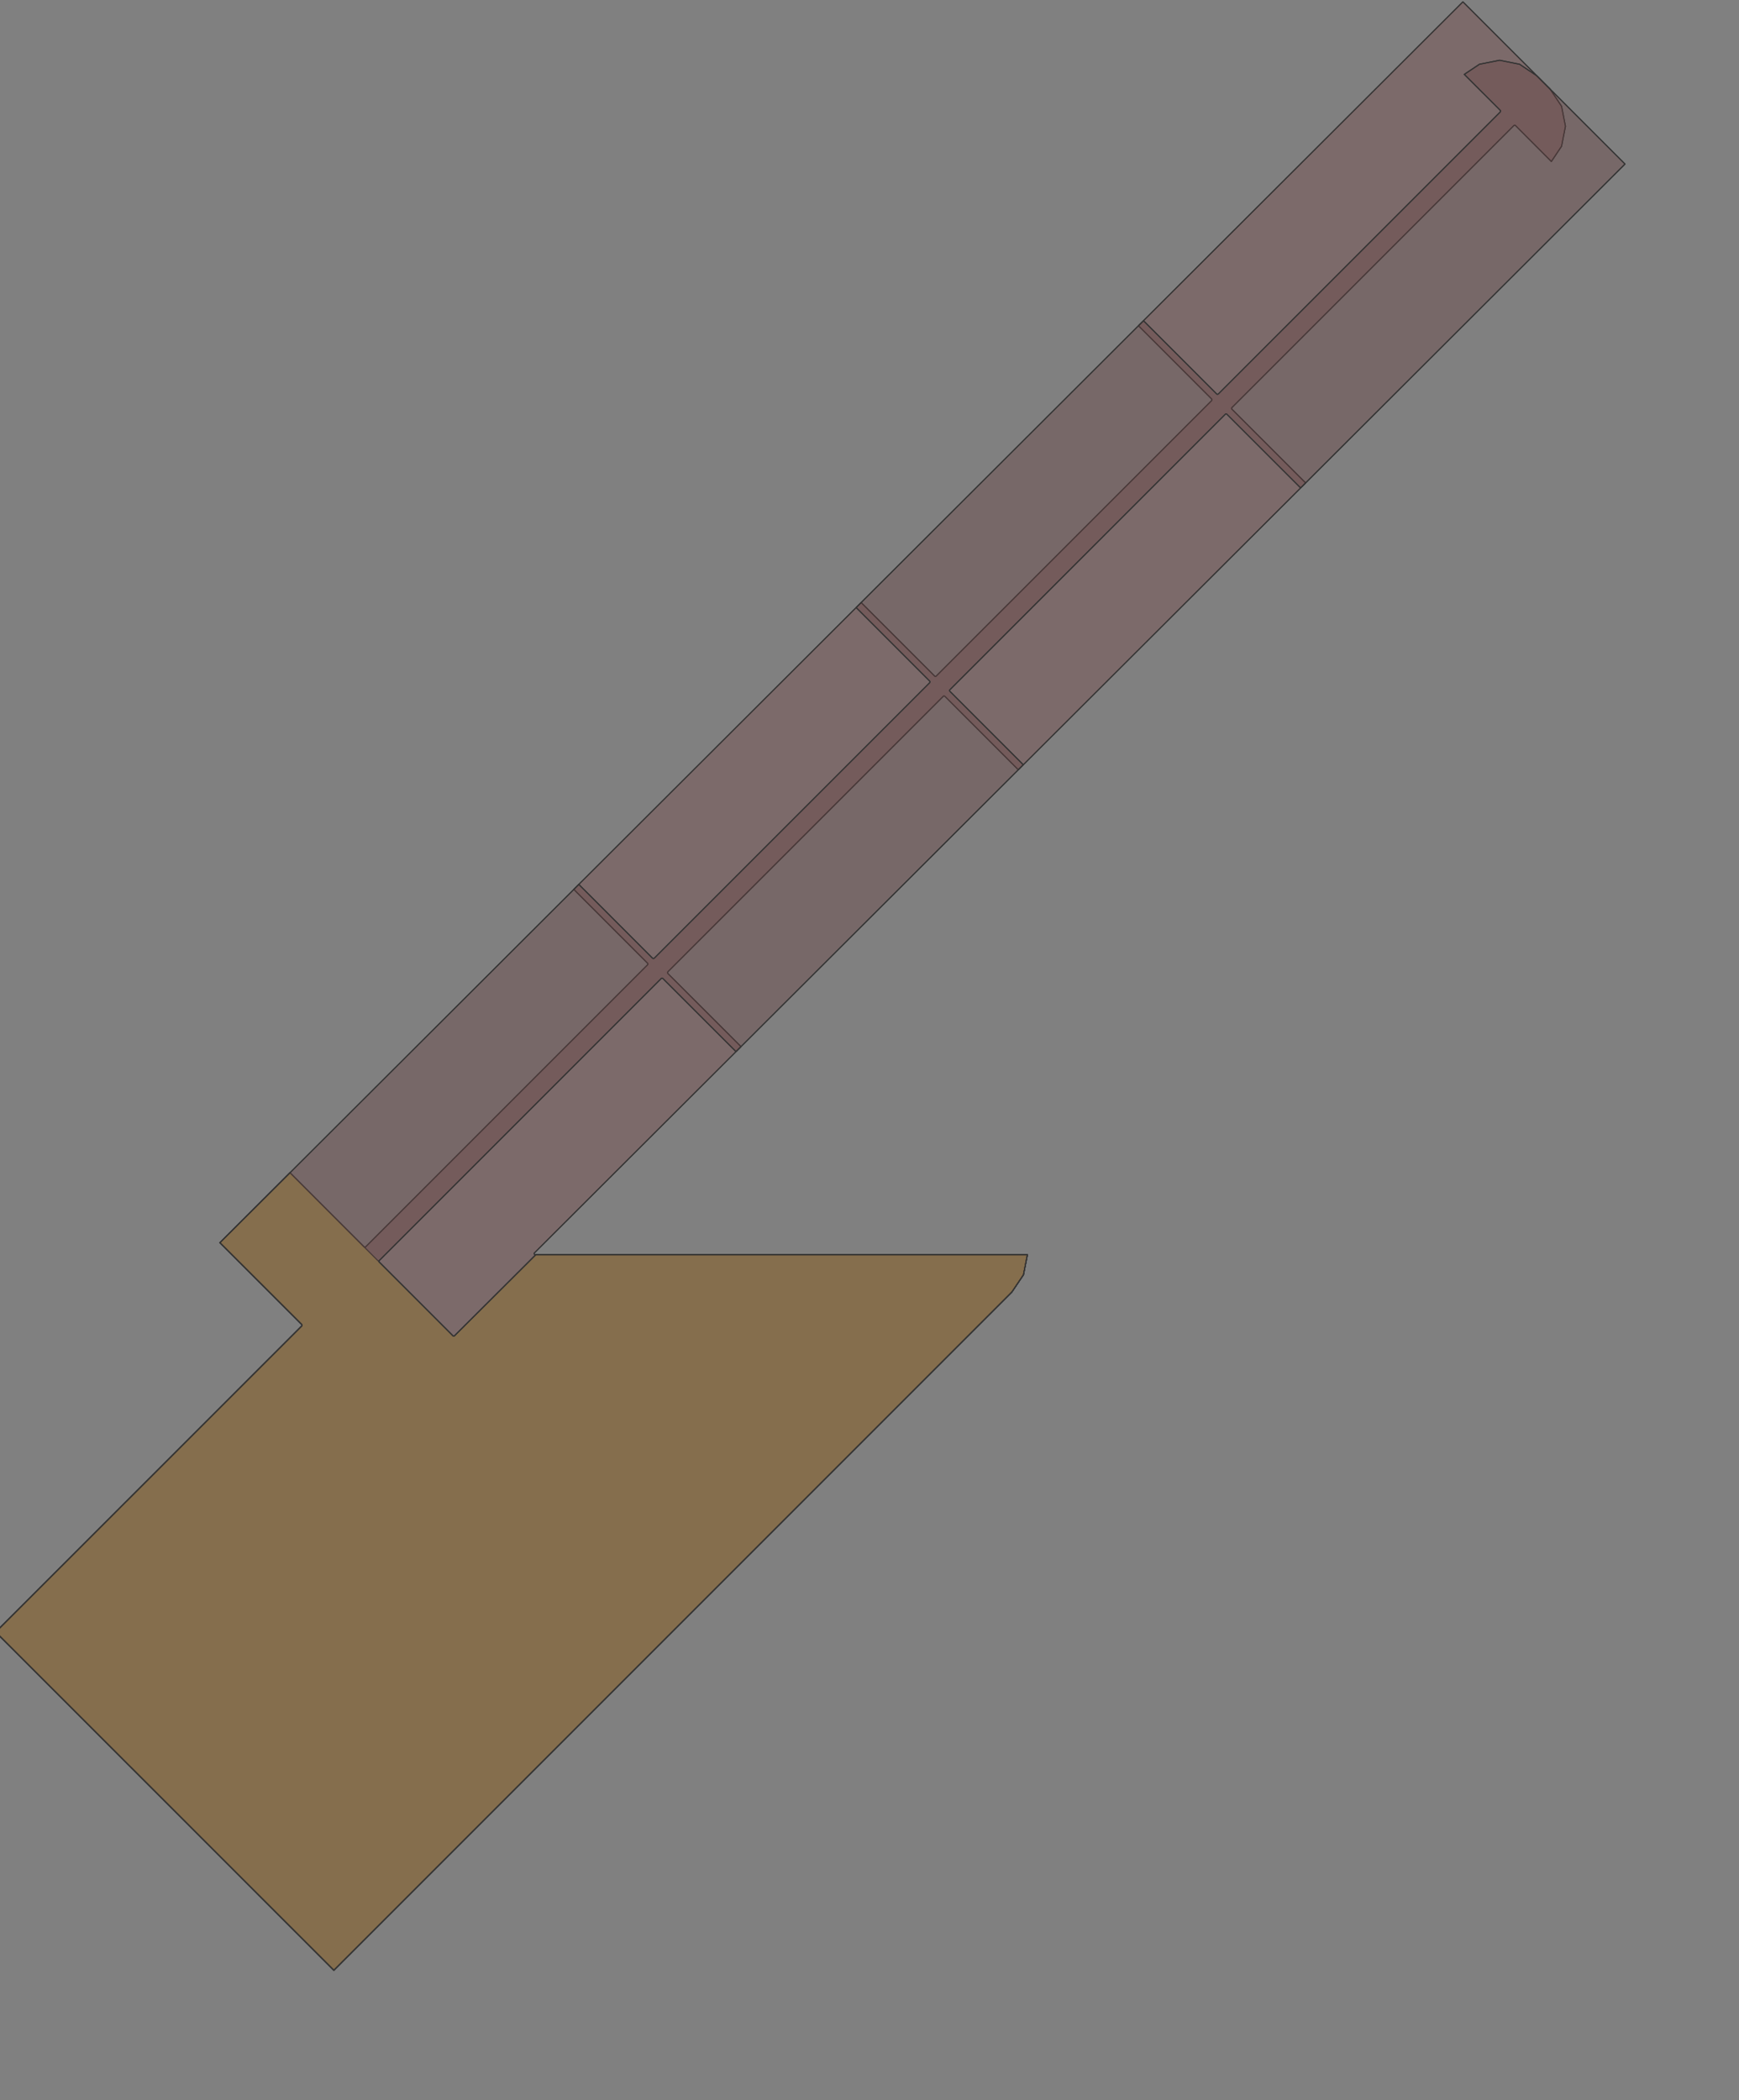 <?xml version="1.0" encoding="UTF-8" standalone="no"?>
<svg width="430.107mm" height="519.289mm"
 xmlns="http://www.w3.org/2000/svg" xmlns:xlink="http://www.w3.org/1999/xlink"  version="1.2" baseProfile="tiny">
<rect width="100%" height="100%" fill="#808080" stroke="none"/>
<title>SVG Generator Example Drawing</title>
<desc>An SVG drawing created by the SVG Generator</desc>
<defs>
</defs>
<g fill="none" stroke="black" stroke-width="1" fill-rule="evenodd" stroke-linecap="square" stroke-linejoin="bevel" >

<g fill="none" stroke="#000000" stroke-opacity="1" stroke-width="1" stroke-linecap="square" stroke-linejoin="bevel" transform="matrix(1,0,0,-1,0,1840.49)"
font-family="MS Shell Dlg 2" font-size="10.312" font-weight="400" font-style="normal" 
>
</g>

<g fill="none" stroke="#000000" stroke-opacity="1" stroke-width="1" stroke-linecap="square" stroke-linejoin="bevel" transform="matrix(1,0,0,-1,0,1840.49)"
font-family="MS Shell Dlg 2" font-size="10.312" font-weight="400" font-style="normal" 
>
</g>

<g fill="none" stroke="#000000" stroke-opacity="1" stroke-width="1" stroke-linecap="square" stroke-linejoin="bevel" transform="matrix(1,0,0,-1,16971.3,-2711.54)"
font-family="MS Shell Dlg 2" font-size="10.312" font-weight="400" font-style="normal" 
>
</g>

<g fill="#333333" fill-opacity="0.2" stroke="#333333" stroke-opacity="1" stroke-width="1" stroke-linecap="round" stroke-linejoin="round" transform="matrix(1,0,0,-1,16971.3,-2711.54)"
font-family="MS Shell Dlg 2" font-size="10.312" font-weight="400" font-style="normal" 
>
<path vector-effect="non-scaling-stroke" fill-rule="evenodd" d="M-16975.3,-4236.68 L-16689.3,-3950.73 L-16689.2,-3950.58 L-16689.2,-3950.54 L-16689,-3950.18 L-16689,-3950.14 L-16689,-3949.75 L-16689,-3949.72 L-16689.2,-3949.36 L-16689.2,-3949.32 L-16689.3,-3949.16 L-16765.7,-3872.8 L-16700.2,-3807.47 L-16631,-3876.7 L-16631,-3876.73 L-16631,-3876.73 L-16630.8,-3876.87 L-16630.8,-3876.89 L-16630.4,-3877.01 L-16630.4,-3877.01 L-16630,-3877 L-16630,-3876.99 L-16629.6,-3876.84 L-16629.6,-3876.82 L-16629.5,-3876.7 L-16366,-3613.2 L-16365.8,-3613.06 L-16365.8,-3613.02 L-16365.7,-3612.68 L-16365.7,-3612.65 L-16365.6,-3612.28 L-16365.6,-3612.24 L-16365.8,-3611.89 L-16365.8,-3611.85 L-16365.9,-3611.67 L-16365.9,-3611.66 L-16366,-3611.63 L-16434.9,-3542.68 L-16166.3,-3274.62 L-16097.6,-3343.31 L-16097.6,-3343.33 L-16097.6,-3343.34 L-16097.4,-3343.47 L-16097.4,-3343.5 L-16097,-3343.61 L-16097,-3343.62 L-16096.6,-3343.6 L-16096.6,-3343.6 L-16096.2,-3343.45 L-16096.2,-3343.42 L-16096.1,-3343.3 L-15838.7,-3085.92 L-15838.6,-3085.78 L-15838.5,-3085.74 L-15838.4,-3085.4 L-15838.4,-3085.37 L-15838.4,-3085 L-15838.4,-3084.96 L-15838.5,-3084.61 L-15838.5,-3084.57 L-15838.6,-3084.39 L-15838.6,-3084.39 L-15838.7,-3084.35 L-15907.1,-3015.93 L-15603.8,-2713.24 L-15603.7,-2713.33 L-15522.3,-2794.75 L-15511.6,-2810.8 L-15507.9,-2829.53 L-15511.6,-2848.27 L-15521.1,-2862.46 L-15554.6,-2828.9 L-15554.7,-2828.87 L-15554.7,-2828.86 L-15554.8,-2828.73 L-15554.9,-2828.71 L-15555.2,-2828.59 L-15555.3,-2828.58 L-15555.6,-2828.6 L-15555.7,-2828.61 L-15556,-2828.75 L-15556,-2828.78 L-15556.2,-2828.9 L-15819.7,-3092.4 L-15819.8,-3092.54 L-15819.8,-3092.58 L-15820,-3092.91 L-15820,-3092.95 L-15820,-3093.32 L-15820,-3093.35 L-15819.9,-3093.7 L-15819.9,-3093.74 L-15819.7,-3093.93 L-15819.7,-3093.93 L-15819.7,-3093.96 L-15750.8,-3162.84 L-16019.4,-3430.9 L-16088,-3362.29 L-16088.1,-3362.26 L-16088.1,-3362.26 L-16088.2,-3362.12 L-16088.3,-3362.1 L-16088.6,-3361.98 L-16088.7,-3361.98 L-16089,-3361.99 L-16089.1,-3362 L-16089.4,-3362.15 L-16089.4,-3362.17 L-16089.6,-3362.29 L-16347,-3619.67 L-16347.1,-3619.82 L-16347.1,-3619.85 L-16347.3,-3620.19 L-16347.3,-3620.23 L-16347.3,-3620.6 L-16347.3,-3620.63 L-16347.2,-3620.98 L-16347.1,-3621.02 L-16347,-3621.21 L-16347,-3621.21 L-16347,-3621.24 L-16278.6,-3689.6 L-16471.6,-3882.24 L-16471.8,-3882.39 L-16471.8,-3882.43 L-16471.9,-3882.79 L-16472,-3882.83 L-16472,-3883.22 L-16471.9,-3883.26 L-16471.8,-3883.62 L-16471.8,-3883.65 L-16471.5,-3883.93 L-16471.5,-3883.95 L-16471.1,-3884.1 L-16471.1,-3884.11 L-16470.9,-3884.13 L-16010.9,-3884.13 L-16014.6,-3902.86 L-16025.4,-3918.92 L-16659.1,-4552.62 L-16659.2,-4552.73 L-16975.3,-4236.68"/>
</g>

<g fill="none" stroke="#000000" stroke-opacity="1" stroke-width="1" stroke-linecap="square" stroke-linejoin="bevel" transform="matrix(1,0,0,-1,16971.3,-2711.54)"
font-family="MS Shell Dlg 2" font-size="10.312" font-weight="400" font-style="normal" 
>
</g>

<g fill="none" stroke="#000000" stroke-opacity="1" stroke-width="1" stroke-linecap="square" stroke-linejoin="bevel" transform="matrix(1,0,0,-1,16971.3,-2711.54)"
font-family="MS Shell Dlg 2" font-size="10.312" font-weight="400" font-style="normal" 
>
</g>

<g fill="#ae5151" fill-opacity="0.2" stroke="#333333" stroke-opacity="1" stroke-width="1" stroke-linecap="round" stroke-linejoin="round" transform="matrix(1,0,0,-1,16971.3,-2711.54)"
font-family="MS Shell Dlg 2" font-size="10.312" font-weight="400" font-style="normal" 
>
<path vector-effect="non-scaling-stroke" fill-rule="evenodd" d="M-16975.3,-4236.68 L-16689.3,-3950.73 L-16689.2,-3950.58 L-16689.2,-3950.54 L-16689,-3950.18 L-16689,-3950.14 L-16689,-3949.75 L-16689,-3949.72 L-16689.2,-3949.36 L-16689.2,-3949.32 L-16689.3,-3949.16 L-16765.7,-3872.8 L-16700.2,-3807.47 L-16631,-3876.7 L-16631,-3876.73 L-16631,-3876.73 L-16630.8,-3876.87 L-16630.8,-3876.89 L-16630.4,-3877.01 L-16630.4,-3877.01 L-16630,-3877 L-16630,-3876.99 L-16629.6,-3876.84 L-16629.6,-3876.82 L-16629.5,-3876.7 L-16366,-3613.2 L-16365.8,-3613.06 L-16365.8,-3613.02 L-16365.7,-3612.68 L-16365.7,-3612.65 L-16365.6,-3612.28 L-16365.6,-3612.24 L-16365.8,-3611.89 L-16365.8,-3611.85 L-16365.9,-3611.67 L-16365.9,-3611.66 L-16366,-3611.63 L-16434.9,-3542.68 L-16166.3,-3274.62 L-16097.6,-3343.31 L-16097.6,-3343.33 L-16097.6,-3343.34 L-16097.4,-3343.47 L-16097.4,-3343.5 L-16097,-3343.61 L-16097,-3343.62 L-16096.6,-3343.6 L-16096.6,-3343.6 L-16096.2,-3343.45 L-16096.2,-3343.42 L-16096.1,-3343.3 L-15838.7,-3085.92 L-15838.6,-3085.78 L-15838.5,-3085.74 L-15838.4,-3085.4 L-15838.4,-3085.37 L-15838.4,-3085 L-15838.4,-3084.96 L-15838.5,-3084.61 L-15838.5,-3084.57 L-15838.6,-3084.39 L-15838.6,-3084.39 L-15838.7,-3084.35 L-15907.1,-3015.93 L-15603.8,-2713.24 L-15603.7,-2713.33 L-15522.3,-2794.75 L-15511.6,-2810.8 L-15507.9,-2829.53 L-15511.6,-2848.27 L-15521.1,-2862.46 L-15554.6,-2828.9 L-15554.7,-2828.87 L-15554.7,-2828.86 L-15554.8,-2828.73 L-15554.9,-2828.71 L-15555.2,-2828.59 L-15555.3,-2828.58 L-15555.6,-2828.6 L-15555.7,-2828.61 L-15556,-2828.75 L-15556,-2828.78 L-15556.2,-2828.9 L-15819.7,-3092.4 L-15819.8,-3092.54 L-15819.8,-3092.58 L-15820,-3092.91 L-15820,-3092.95 L-15820,-3093.32 L-15820,-3093.35 L-15819.9,-3093.7 L-15819.9,-3093.74 L-15819.7,-3093.93 L-15819.7,-3093.93 L-15819.7,-3093.96 L-15750.8,-3162.84 L-16019.4,-3430.9 L-16088,-3362.29 L-16088.1,-3362.26 L-16088.1,-3362.26 L-16088.2,-3362.12 L-16088.3,-3362.1 L-16088.6,-3361.98 L-16088.7,-3361.98 L-16089,-3361.99 L-16089.1,-3362 L-16089.4,-3362.15 L-16089.4,-3362.17 L-16089.6,-3362.29 L-16347,-3619.67 L-16347.1,-3619.82 L-16347.1,-3619.85 L-16347.3,-3620.19 L-16347.3,-3620.23 L-16347.3,-3620.6 L-16347.3,-3620.63 L-16347.2,-3620.98 L-16347.1,-3621.02 L-16347,-3621.21 L-16347,-3621.21 L-16347,-3621.24 L-16278.6,-3689.6 L-16471.6,-3882.24 L-16471.8,-3882.39 L-16471.8,-3882.43 L-16471.9,-3882.79 L-16472,-3882.83 L-16472,-3883.22 L-16471.9,-3883.26 L-16471.8,-3883.62 L-16471.8,-3883.65 L-16471.5,-3883.93 L-16471.5,-3883.95 L-16471.1,-3884.1 L-16471.1,-3884.11 L-16470.9,-3884.13 L-16010.9,-3884.13 L-16014.6,-3902.86 L-16025.4,-3918.92 L-16659.1,-4552.62 L-16659.2,-4552.73 L-16975.3,-4236.68"/>
</g>

<g fill="none" stroke="#000000" stroke-opacity="1" stroke-width="1" stroke-linecap="square" stroke-linejoin="bevel" transform="matrix(1,0,0,-1,16971.3,-2711.54)"
font-family="MS Shell Dlg 2" font-size="10.312" font-weight="400" font-style="normal" 
>
</g>

<g fill="none" stroke="#000000" stroke-opacity="1" stroke-width="1" stroke-linecap="square" stroke-linejoin="bevel" transform="matrix(1,0,0,-1,16971.3,-2711.54)"
font-family="MS Shell Dlg 2" font-size="10.312" font-weight="400" font-style="normal" 
>
</g>

<g fill="#ffff00" fill-opacity="0.2" stroke="#333333" stroke-opacity="1" stroke-width="1" stroke-linecap="round" stroke-linejoin="round" transform="matrix(1,0,0,-1,16971.3,-2711.54)"
font-family="MS Shell Dlg 2" font-size="10.312" font-weight="400" font-style="normal" 
>
<path vector-effect="non-scaling-stroke" fill-rule="evenodd" d="M-16975.3,-4236.68 L-16689.3,-3950.73 L-16689.2,-3950.58 L-16689.2,-3950.54 L-16689,-3950.18 L-16689,-3950.14 L-16689,-3949.75 L-16689,-3949.72 L-16689.2,-3949.36 L-16689.2,-3949.32 L-16689.3,-3949.16 L-16765.7,-3872.8 L-16700.2,-3807.47 L-16547.9,-3959.81 L-16547.9,-3959.84 L-16547.9,-3959.85 L-16547.7,-3959.98 L-16547.7,-3960 L-16547.3,-3960.12 L-16547.3,-3960.13 L-16546.9,-3960.11 L-16546.9,-3960.1 L-16546.6,-3959.96 L-16546.5,-3959.93 L-16546.4,-3959.81 L-16470.5,-3884.13 L-16010.9,-3884.13 L-16014.6,-3902.86 L-16025.4,-3918.92 L-16659.1,-4552.62 L-16659.2,-4552.73 L-16975.3,-4236.68"/>
</g>

<g fill="none" stroke="#000000" stroke-opacity="1" stroke-width="1" stroke-linecap="square" stroke-linejoin="bevel" transform="matrix(1,0,0,-1,16971.3,-2711.54)"
font-family="MS Shell Dlg 2" font-size="10.312" font-weight="400" font-style="normal" 
>
</g>

<g fill="none" stroke="#000000" stroke-opacity="1" stroke-width="1" stroke-linecap="square" stroke-linejoin="bevel" transform="matrix(1,0,0,-1,16971.3,-2711.54)"
font-family="MS Shell Dlg 2" font-size="10.312" font-weight="400" font-style="normal" 
>
</g>

<g fill="#ae5151" fill-opacity="0.2" stroke="#333333" stroke-opacity="1" stroke-width="1" stroke-linecap="round" stroke-linejoin="round" transform="matrix(1,0,0,-1,16971.3,-2711.54)"
font-family="MS Shell Dlg 2" font-size="10.312" font-weight="400" font-style="normal" 
>
<path vector-effect="non-scaling-stroke" fill-rule="evenodd" d="M-16975.3,-4236.68 L-16689.3,-3950.73 L-16689.2,-3950.58 L-16689.2,-3950.54 L-16689,-3950.18 L-16689,-3950.14 L-16689,-3949.75 L-16689,-3949.72 L-16689.2,-3949.36 L-16689.2,-3949.32 L-16689.3,-3949.16 L-16765.7,-3872.8 L-16430.2,-3538 L-16361.3,-3606.95 L-16361.2,-3606.98 L-16361.2,-3606.98 L-16361,-3607.11 L-16361,-3607.14 L-16360.7,-3607.26 L-16360.6,-3607.26 L-16360.3,-3607.25 L-16360.2,-3607.24 L-16359.9,-3607.09 L-16359.8,-3607.06 L-16359.7,-3606.94 L-16102.3,-3349.56 L-16102.2,-3349.42 L-16102.2,-3349.38 L-16102,-3349.04 L-16102,-3349.01 L-16102,-3348.64 L-16102,-3348.6 L-16102.1,-3348.25 L-16102.1,-3348.22 L-16102.3,-3348.03 L-16102.3,-3348.03 L-16102.3,-3348 L-16171,-3279.3 L-15902.4,-3011.24 L-15834,-3079.67 L-15834,-3079.7 L-15834,-3079.7 L-15833.8,-3079.84 L-15833.7,-3079.86 L-15833.4,-3079.98 L-15833.3,-3079.98 L-15833,-3079.97 L-15832.9,-3079.96 L-15832.6,-3079.81 L-15832.6,-3079.78 L-15832.4,-3079.67 L-15568.9,-2816.17 L-15568.8,-2816.02 L-15568.8,-2815.99 L-15568.6,-2815.65 L-15568.6,-2815.61 L-15568.6,-2815.24 L-15568.6,-2815.21 L-15568.7,-2814.86 L-15568.7,-2814.82 L-15568.9,-2814.63 L-15568.9,-2814.63 L-15568.9,-2814.6 L-15602.5,-2781.04 L-15588.3,-2771.56 L-15569.5,-2767.83 L-15550.8,-2771.57 L-15534.8,-2782.29 L-15521.4,-2795.66 L-15452.4,-2864.68 L-15452.3,-2864.88 L-15755.5,-3167.52 L-15824.4,-3098.65 L-15824.4,-3098.62 L-15824.4,-3098.61 L-15824.6,-3098.48 L-15824.6,-3098.46 L-15825,-3098.34 L-15825,-3098.33 L-15825.4,-3098.35 L-15825.4,-3098.36 L-15825.8,-3098.51 L-15825.8,-3098.53 L-15825.9,-3098.65 L-16083.3,-3356.03 L-16083.4,-3356.18 L-16083.5,-3356.21 L-16083.6,-3356.55 L-16083.6,-3356.59 L-16083.6,-3356.96 L-16083.6,-3356.99 L-16083.5,-3357.34 L-16083.5,-3357.38 L-16083.4,-3357.56 L-16083.4,-3357.57 L-16083.3,-3357.6 L-16014.7,-3426.22 L-16283.3,-3694.28 L-16351.7,-3625.93 L-16351.7,-3625.9 L-16351.7,-3625.89 L-16351.9,-3625.76 L-16351.9,-3625.74 L-16352.3,-3625.62 L-16352.3,-3625.61 L-16352.7,-3625.63 L-16352.7,-3625.64 L-16353,-3625.79 L-16353.1,-3625.81 L-16353.2,-3625.93 L-16616.7,-3889.43 L-16616.8,-3889.57 L-16616.9,-3889.61 L-16617,-3889.95 L-16617,-3889.98 L-16617,-3890.35 L-16617,-3890.39 L-16616.9,-3890.74 L-16616.9,-3890.78 L-16616.8,-3890.96 L-16616.8,-3890.97 L-16616.7,-3891 L-16547.9,-3959.81 L-16547.9,-3959.84 L-16547.9,-3959.85 L-16547.7,-3959.98 L-16547.7,-3960 L-16547.3,-3960.12 L-16547.3,-3960.13 L-16546.9,-3960.11 L-16546.9,-3960.1 L-16546.6,-3959.96 L-16546.5,-3959.93 L-16546.4,-3959.81 L-16470.5,-3884.13 L-16010.9,-3884.13 L-16014.6,-3902.86 L-16025.4,-3918.92 L-16659.1,-4552.62 L-16659.2,-4552.73 L-16975.3,-4236.68"/>
</g>

<g fill="none" stroke="#000000" stroke-opacity="1" stroke-width="1" stroke-linecap="square" stroke-linejoin="bevel" transform="matrix(1,0,0,-1,16971.3,-2711.54)"
font-family="MS Shell Dlg 2" font-size="10.312" font-weight="400" font-style="normal" 
>
</g>

<g fill="none" stroke="#000000" stroke-opacity="1" stroke-width="1" stroke-linecap="square" stroke-linejoin="bevel" transform="matrix(1,0,0,-1,16971.3,-2711.54)"
font-family="MS Shell Dlg 2" font-size="10.312" font-weight="400" font-style="normal" 
>
</g>

<g fill="#333333" fill-opacity="0.2" stroke="#333333" stroke-opacity="1" stroke-width="1" stroke-linecap="round" stroke-linejoin="round" transform="matrix(1,0,0,-1,16971.3,-2711.54)"
font-family="MS Shell Dlg 2" font-size="10.312" font-weight="400" font-style="normal" 
>
<path vector-effect="non-scaling-stroke" fill-rule="evenodd" d="M-16975.3,-4236.68 L-16689.3,-3950.73 L-16689.2,-3950.58 L-16689.2,-3950.54 L-16689,-3950.18 L-16689,-3950.14 L-16689,-3949.75 L-16689,-3949.72 L-16689.2,-3949.36 L-16689.2,-3949.32 L-16689.3,-3949.16 L-16765.7,-3872.8 L-16430.2,-3538 L-16361.3,-3606.95 L-16361.2,-3606.98 L-16361.2,-3606.98 L-16361,-3607.11 L-16361,-3607.14 L-16360.7,-3607.26 L-16360.6,-3607.26 L-16360.3,-3607.25 L-16360.2,-3607.24 L-16359.9,-3607.09 L-16359.8,-3607.06 L-16359.7,-3606.94 L-16102.3,-3349.56 L-16102.2,-3349.42 L-16102.2,-3349.38 L-16102,-3349.04 L-16102,-3349.01 L-16102,-3348.64 L-16102,-3348.6 L-16102.1,-3348.25 L-16102.1,-3348.22 L-16102.3,-3348.03 L-16102.3,-3348.03 L-16102.3,-3348 L-16171,-3279.3 L-15902.4,-3011.24 L-15834,-3079.67 L-15834,-3079.7 L-15834,-3079.7 L-15833.8,-3079.84 L-15833.7,-3079.86 L-15833.4,-3079.98 L-15833.3,-3079.98 L-15833,-3079.97 L-15832.9,-3079.96 L-15832.6,-3079.81 L-15832.6,-3079.78 L-15832.4,-3079.67 L-15568.9,-2816.17 L-15568.8,-2816.02 L-15568.8,-2815.99 L-15568.6,-2815.65 L-15568.6,-2815.61 L-15568.6,-2815.24 L-15568.6,-2815.21 L-15568.7,-2814.86 L-15568.7,-2814.82 L-15568.9,-2814.63 L-15568.9,-2814.63 L-15568.9,-2814.6 L-15602.5,-2781.04 L-15588.3,-2771.56 L-15569.5,-2767.83 L-15550.8,-2771.57 L-15534.8,-2782.29 L-15521.4,-2795.66 L-15452.4,-2864.68 L-15452.3,-2864.88 L-15755.5,-3167.52 L-15824.4,-3098.65 L-15824.4,-3098.62 L-15824.4,-3098.61 L-15824.6,-3098.48 L-15824.6,-3098.46 L-15825,-3098.34 L-15825,-3098.33 L-15825.4,-3098.35 L-15825.4,-3098.36 L-15825.8,-3098.51 L-15825.8,-3098.53 L-15825.9,-3098.65 L-16083.3,-3356.03 L-16083.4,-3356.18 L-16083.5,-3356.21 L-16083.6,-3356.55 L-16083.6,-3356.59 L-16083.6,-3356.96 L-16083.6,-3356.99 L-16083.5,-3357.34 L-16083.5,-3357.38 L-16083.4,-3357.56 L-16083.4,-3357.57 L-16083.3,-3357.6 L-16014.7,-3426.22 L-16283.3,-3694.28 L-16351.7,-3625.93 L-16351.7,-3625.9 L-16351.7,-3625.89 L-16351.9,-3625.76 L-16351.9,-3625.74 L-16352.3,-3625.62 L-16352.3,-3625.61 L-16352.7,-3625.63 L-16352.7,-3625.64 L-16353,-3625.79 L-16353.1,-3625.81 L-16353.2,-3625.93 L-16616.7,-3889.43 L-16616.8,-3889.57 L-16616.9,-3889.61 L-16617,-3889.95 L-16617,-3889.98 L-16617,-3890.35 L-16617,-3890.39 L-16616.9,-3890.74 L-16616.9,-3890.78 L-16616.8,-3890.96 L-16616.8,-3890.97 L-16616.7,-3891 L-16547.9,-3959.81 L-16547.9,-3959.84 L-16547.9,-3959.85 L-16547.7,-3959.98 L-16547.7,-3960 L-16547.3,-3960.12 L-16547.3,-3960.13 L-16546.9,-3960.11 L-16546.9,-3960.1 L-16546.6,-3959.96 L-16546.5,-3959.93 L-16546.4,-3959.81 L-16470.5,-3884.13 L-16010.9,-3884.13 L-16014.6,-3902.86 L-16025.4,-3918.92 L-16659.1,-4552.62 L-16659.2,-4552.73 L-16975.3,-4236.68"/>
</g>

<g fill="none" stroke="#000000" stroke-opacity="1" stroke-width="1" stroke-linecap="square" stroke-linejoin="bevel" transform="matrix(1,0,0,-1,16971.3,-2711.54)"
font-family="MS Shell Dlg 2" font-size="10.312" font-weight="400" font-style="normal" 
>
</g>

<g fill="none" stroke="#000000" stroke-opacity="1" stroke-width="1" stroke-linecap="square" stroke-linejoin="bevel" transform="matrix(1,0,0,-1,0,1840.49)"
font-family="MS Shell Dlg 2" font-size="10.312" font-weight="400" font-style="normal" 
>
</g>
</g>
</svg>
